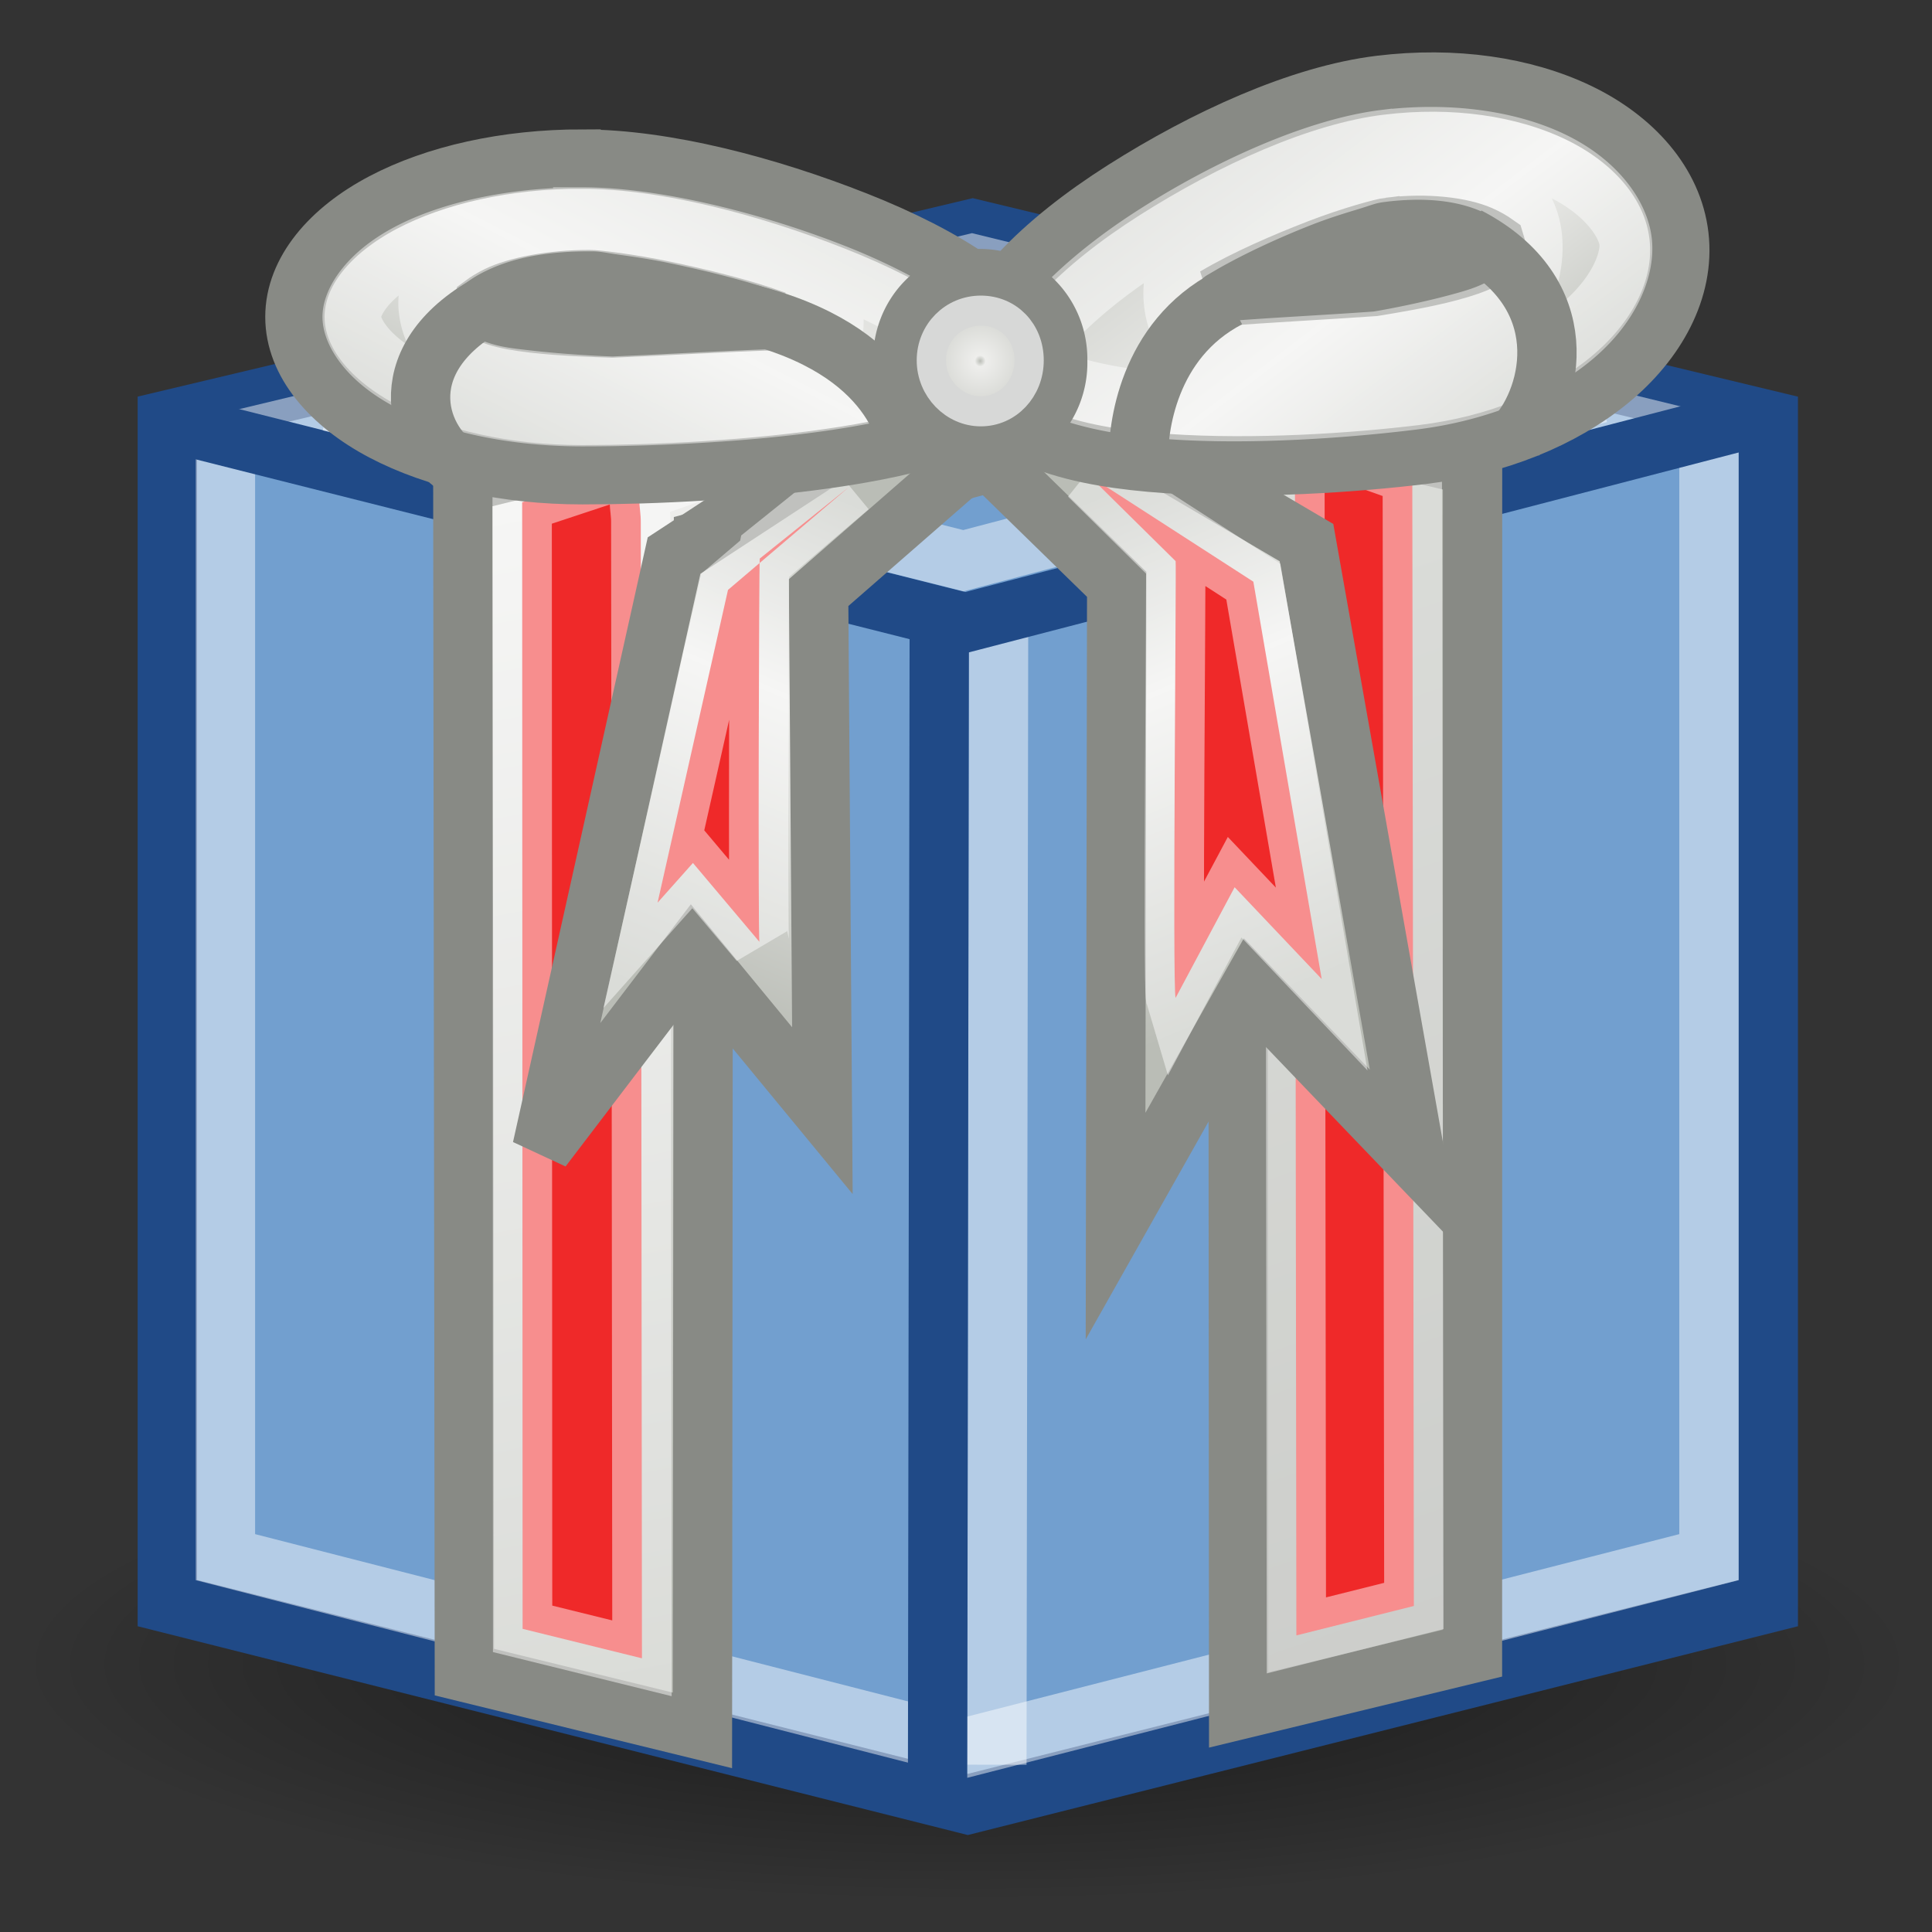 <?xml version="1.0" encoding="UTF-8" standalone="no"?>
<!-- Created with Inkscape (http://www.inkscape.org/) -->

<svg
   xmlns:dc="http://purl.org/dc/elements/1.1/"
   xmlns:cc="http://creativecommons.org/ns#"
   xmlns:rdf="http://www.w3.org/1999/02/22-rdf-syntax-ns#"
   xmlns:svg="http://www.w3.org/2000/svg"
   xmlns="http://www.w3.org/2000/svg"
   xmlns:xlink="http://www.w3.org/1999/xlink"
   xmlns:sodipodi="http://sodipodi.sourceforge.net/DTD/sodipodi-0.dtd"
   xmlns:inkscape="http://www.inkscape.org/namespaces/inkscape"
   inkscape:export-ydpi="90.000000"
   inkscape:export-xdpi="90.000000"
   inkscape:export-filename="/home/patrick/Desktop/extras.png"
   width="48"
   height="48"
   id="svg11300"
   sodipodi:version="0.32"
   inkscape:version="0.47+devel r9425"
   sodipodi:docname="plugins-extras.svg"
   inkscape:output_extension="org.inkscape.output.svg.inkscape"
   version="1.0">
  <rect width="100%" height="100%" fill="#333333" stroke="none"/>
  <defs
     id="defs3">
    <linearGradient
       id="linearGradient8694">
      <stop
         style="stop-color:#babdb6;stop-opacity:1"
         offset="0"
         id="stop8696" />
      <stop
         id="stop8698"
         offset="0.063"
         style="stop-color:#eeeeec;stop-opacity:1" />
      <stop
         style="stop-color:#babdb6;stop-opacity:1"
         offset="1"
         id="stop8700" />
    </linearGradient>
    <linearGradient
       id="linearGradient4399">
      <stop
         id="stop4401"
         offset="0"
         style="stop-color:#babdb6;stop-opacity:1" />
      <stop
         style="stop-color:#eeeeec;stop-opacity:1"
         offset="0.384"
         id="stop4403" />
      <stop
         id="stop4405"
         offset="1"
         style="stop-color:#babdb6;stop-opacity:1" />
    </linearGradient>
    <linearGradient
       id="linearGradient13113">
      <stop
         style="stop-color:#babdb6;stop-opacity:1"
         offset="0"
         id="stop13115" />
      <stop
         style="stop-color:#eeeeec;stop-opacity:1"
         offset="1"
         id="stop13117" />
    </linearGradient>
    <linearGradient
       id="linearGradient11167">
      <stop
         style="stop-color:#babdb6;stop-opacity:1"
         offset="0"
         id="stop11169" />
      <stop
         style="stop-color:#888a85;stop-opacity:1"
         offset="1"
         id="stop11171" />
    </linearGradient>
    <linearGradient
       inkscape:collect="always"
       id="linearGradient30743">
      <stop
         style="stop-color:#000000;stop-opacity:1;"
         offset="0"
         id="stop30745" />
      <stop
         style="stop-color:#000000;stop-opacity:0;"
         offset="1"
         id="stop30747" />
    </linearGradient>
    <radialGradient
       inkscape:collect="always"
       xlink:href="#linearGradient30743"
       id="radialGradient19051"
       gradientUnits="userSpaceOnUse"
       gradientTransform="matrix(1,0,0,0.605,0,2.368)"
       cx="10.5"
       cy="6"
       fx="10.5"
       fy="6"
       r="9.5" />
    <radialGradient
       inkscape:collect="always"
       xlink:href="#linearGradient8694"
       id="radialGradient5980"
       gradientUnits="userSpaceOnUse"
       cx="23.422"
       cy="7.766"
       fx="23.422"
       fy="7.766"
       r="2.266" />
    <linearGradient
       inkscape:collect="always"
       xlink:href="#linearGradient4399"
       id="linearGradient5992"
       gradientUnits="userSpaceOnUse"
       gradientTransform="matrix(-0.927,0.113,0.087,0.755,49.312,-1.821)"
       x1="9.799"
       y1="-6.872"
       x2="20.563"
       y2="-21.804" />
    <linearGradient
       inkscape:collect="always"
       xlink:href="#linearGradient4399"
       id="linearGradient6000"
       gradientUnits="userSpaceOnUse"
       gradientTransform="matrix(0.96,0,0,0.646,0.548,-0.338)"
       x1="9.799"
       y1="-6.872"
       x2="22.806"
       y2="-23.963" />
    <linearGradient
       inkscape:collect="always"
       xlink:href="#linearGradient4399"
       id="linearGradient6004"
       gradientUnits="userSpaceOnUse"
       gradientTransform="matrix(-1.399,0,0,1.447,57.177,-26.356)"
       x1="22.125"
       y1="16.003"
       x2="18.737"
       y2="24.441" />
    <linearGradient
       inkscape:collect="always"
       xlink:href="#linearGradient4399"
       id="linearGradient6008"
       gradientUnits="userSpaceOnUse"
       gradientTransform="matrix(1.399,0,0,1.447,-8.557,-26.131)"
       x1="22.125"
       y1="16.003"
       x2="18.737"
       y2="24.441" />
    <linearGradient
       inkscape:collect="always"
       xlink:href="#linearGradient11167"
       id="linearGradient6013"
       gradientUnits="userSpaceOnUse"
       gradientTransform="matrix(1.085,0,0,1.116,-3.071,-22.378)"
       x1="34.067"
       y1="17.285"
       x2="48.999"
       y2="61.308" />
    <linearGradient
       inkscape:collect="always"
       xlink:href="#linearGradient13113"
       id="linearGradient6016"
       gradientUnits="userSpaceOnUse"
       gradientTransform="matrix(1.112,0,0,1.134,-0.308,-22.586)"
       x1="13.55"
       y1="42.824"
       x2="8.845"
       y2="17.532" />
  </defs>
  <sodipodi:namedview
     stroke="#ef2929"
     fill="#eeeeec"
     id="base"
     pagecolor="#ffffff"
     bordercolor="#666666"
     borderopacity="0.255"
     inkscape:pageopacity="0.0"
     inkscape:pageshadow="2"
     inkscape:zoom="7.115262"
     inkscape:cx="24"
     inkscape:cy="24"
     inkscape:current-layer="layer1"
     showgrid="false"
     inkscape:grid-bbox="true"
     inkscape:document-units="px"
     inkscape:showpageshadow="false"
     inkscape:window-width="906"
     inkscape:window-height="680"
     inkscape:window-x="177"
     inkscape:window-y="76"
     showguides="true"
     inkscape:guide-bbox="true"
     inkscape:window-maximized="0">
    <inkscape:grid
       type="xygrid"
       id="grid7916"
       visible="true"
       enabled="true"
       empspacing="5"
       snapvisiblegridlinesonly="true" />
  </sodipodi:namedview>
  <g
     id="layer1"
     inkscape:label="Layer 1"
     inkscape:groupmode="layer"
     transform="translate(0,16)">
    <path
       sodipodi:type="arc"
       style="opacity:0.539;fill:url(#radialGradient19051);fill-opacity:1;fill-rule:evenodd;stroke:none"
       id="path29772"
       sodipodi:cx="10.5"
       sodipodi:cy="5.9999995"
       sodipodi:rx="9.5"
       sodipodi:ry="5.75"
       d="m 20,6 a 9.5,5.75 0 1 1 -19,0 9.5,5.75 0 1 1 19,0 z"
       transform="matrix(2.483,0,0,1.026,-2.042,19.191)" />
    <path
       style="fill:#729fcf;fill-opacity:1;fill-rule:evenodd;stroke:#204a87;stroke-width:1.474;stroke-linecap:butt;stroke-linejoin:miter;stroke-miterlimit:4;stroke-opacity:1;stroke-dasharray:none;stroke-dashoffset:0"
       d="m 24.165,-10.319 -20.008,4.755 0,29.393 19.888,5.002 19.888,-5.002 0,-29.393 z"
       id="path2219"
       sodipodi:nodetypes="ccccccc"
       inkscape:connector-curvature="0" />
    <path
       style="fill:none;stroke:#ffffff;stroke-width:1.474;stroke-linecap:butt;stroke-linejoin:miter;stroke-miterlimit:4;stroke-opacity:0.471;stroke-dashoffset:0"
       d="m 24.147,-9.449 -18.546,4.454 0,27.682 18.429,4.722 18.429,-4.722 0,-27.659 z"
       id="path3961"
       sodipodi:nodetypes="ccccccc"
       inkscape:connector-curvature="0" />
    <path
       sodipodi:nodetypes="cc"
       id="path4346"
       d="m 24.81,-1.17 -0.043,29.014"
       style="fill:none;stroke:#ffffff;stroke-width:1.474px;stroke-linecap:butt;stroke-linejoin:miter;stroke-opacity:0.471"
       inkscape:connector-curvature="0" />
    <path
       style="fill:none;stroke:#204a87;stroke-width:1.474px;stroke-linecap:butt;stroke-linejoin:miter;stroke-opacity:1"
       d="M 4.127,-5.533 23.985,-0.531 43.724,-5.657"
       id="path2811"
       inkscape:connector-curvature="0" />
    <path
       style="fill:none;stroke:#204a87;stroke-width:1.474px;stroke-linecap:butt;stroke-linejoin:miter;stroke-opacity:1"
       d="M 23.336,-0.582 23.293,29.023"
       id="path2813"
       sodipodi:nodetypes="cc"
       inkscape:connector-curvature="0" />
    <path
       id="path3963"
       d="m 8.196,-6.022 15.739,3.952 15.804,-4.156"
       style="fill:none;stroke:#ffffff;stroke-width:1.474px;stroke-linecap:butt;stroke-linejoin:miter;stroke-opacity:0.471"
       sodipodi:nodetypes="ccc"
       inkscape:connector-curvature="0" />
    <path
       style="fill:url(#linearGradient6016);fill-opacity:1;fill-rule:evenodd;stroke:#888a85;stroke-width:1.474;stroke-linecap:butt;stroke-linejoin:miter;stroke-miterlimit:4;stroke-opacity:1;stroke-dasharray:none"
       d="m 11.537,25.543 -0.038,-29.543 21.38,-5.274 5.038,1.177 -20.439,5.508 -0.026,29.58 z"
       id="path2375"
       sodipodi:nodetypes="ccccccc"
       inkscape:connector-curvature="0" />
    <path
       style="fill:url(#linearGradient6013);fill-opacity:1;fill-rule:evenodd;stroke:#888a85;stroke-width:1.474;stroke-linecap:butt;stroke-linejoin:miter;stroke-miterlimit:4;stroke-opacity:1;stroke-dasharray:none"
       d="m 36.583,25.074 0.002,-29.495 -20.596,-4.884 -4.914,1.159 19.678,5.073 0.021,29.555 z"
       id="path6271"
       sodipodi:nodetypes="ccccccc"
       inkscape:connector-curvature="0" />
    <path
       style="fill:#ef2929;stroke:#ffffff;stroke-width:1.474;stroke-linecap:butt;stroke-linejoin:miter;stroke-miterlimit:4;stroke-opacity:0.469"
       d="m 28.145,-8.546 -15.172,5.025 0.011,27.989 2.965,0.732 -0.029,-28.206 c 0.007,-0.439 -0.159,-0.752 0.157,-0.858 l 12.756,-4.466 z"
       id="path6636"
       sodipodi:nodetypes="cccccccc"
       inkscape:connector-curvature="0" />
    <path
       sodipodi:nodetypes="cccccccc"
       style="fill:url(#linearGradient6008);fill-opacity:1;fill-rule:evenodd;stroke:#888a85;stroke-width:1.474;stroke-linecap:butt;stroke-linejoin:miter;stroke-miterlimit:4;stroke-opacity:1;stroke-dasharray:none"
       d="m 23.446,-6.579 -6.699,4.382 -3.282,14.731 3.721,-4.881 3.246,3.941 -0.094,-12.871 5.271,-4.598 z"
       id="path9209"
       inkscape:connector-curvature="0" />
    <path
       sodipodi:nodetypes="ccccccc"
       id="path8944"
       d="m 21.104,-3.91 -3.017,2.566 -1.75,7.771 0.879,-0.987 1.651,1.959 c -0.036,-0.094 -0.011,-9.505 0.009,-9.521 z"
       style="fill:#ef2929;stroke:#ffffff;stroke-width:1.474;stroke-linecap:butt;stroke-linejoin:miter;stroke-miterlimit:4;stroke-opacity:0.471;stroke-dasharray:none"
       inkscape:connector-curvature="0" />
    <path
       style="fill:#ef2929;stroke:#ffffff;stroke-width:1.474;stroke-linecap:butt;stroke-linejoin:miter;stroke-miterlimit:4;stroke-opacity:0.469"
       d="m 20.341,-9.44 14.747,5.243 0.039,28.097 -2.919,0.731 -0.035,-28.423 c 0.009,-0.548 -0.021,-0.773 -0.861,-0.902 L 19.666,-9.225 z"
       id="path8687"
       sodipodi:nodetypes="cccccccc"
       inkscape:connector-curvature="0" />
    <path
       id="path10907"
       d="M 25.174,-6.804 32.459,-2.519 35.183,12.84 31.058,8.537 27.716,14.462 27.744,-1.482 23.01,-6.1 z"
       style="fill:url(#linearGradient6004);fill-opacity:1;fill-rule:evenodd;stroke:#888a85;stroke-width:1.474;stroke-linecap:butt;stroke-linejoin:miter;stroke-miterlimit:4;stroke-opacity:1;stroke-dasharray:none"
       sodipodi:nodetypes="cccccccc"
       inkscape:connector-curvature="0" />
    <path
       style="fill:#ef2929;stroke:#ffffff;stroke-width:1.474;stroke-linecap:butt;stroke-linejoin:miter;stroke-miterlimit:4;stroke-opacity:0.471;stroke-dasharray:none"
       d="m 27.053,-4.186 4.086,2.638 1.698,9.872 -2.163,-2.281 -1.467,2.75 c -0.082,-0.272 0.023,-10.864 0.001,-10.852 z"
       id="path10909"
       sodipodi:nodetypes="ccccccc"
       inkscape:connector-curvature="0" />
    <path
       style="fill:url(#linearGradient6000);fill-opacity:1;fill-rule:evenodd;stroke:#888a85;stroke-width:1.474;stroke-linecap:butt;stroke-linejoin:miter;stroke-miterlimit:4;stroke-opacity:1;stroke-dasharray:none;stroke-dashoffset:0"
       d="m 14.467,-12.049 c -1.899,0 -3.645,0.394 -4.95,1.081 -1.305,0.687 -2.19,1.711 -2.19,2.841 0,1.129 0.885,2.154 2.19,2.841 1.305,0.687 3.05,1.081 4.95,1.081 1.742,0 4.288,-0.112 6.51,-0.463 1.11,-0.176 2.152,-0.411 3,-0.772 0.848,-0.361 1.59,-0.952 1.59,-1.698 0,-0.747 -0.633,-1.34 -1.41,-1.883 -0.777,-0.543 -1.774,-1.045 -2.88,-1.482 -2.212,-0.874 -4.753,-1.544 -6.809,-1.544 z m 0.18,2.995 c 0.156,0 0.974,0.092 1.86,0.278 0.886,0.186 1.924,0.437 2.76,0.741 -1.351,0.045 -2.699,0.129 -4.05,0.185 -0.847,-0.029 -3.33,-0.101 -3.21,-0.587 0.08,-0.059 0.201,-0.139 0.36,-0.216 0.449,-0.218 1.305,-0.401 2.28,-0.401 z"
       id="path12074"
       inkscape:connector-curvature="0" />
    <path
       sodipodi:type="inkscape:offset"
       inkscape:radius="-1.4549929"
       inkscape:original="M 15.1875 -15.625 C 13.209036 -15.625 11.390697 -15.226237 10.03125 -14.53125 C 8.6718026 -13.836263 7.7499997 -12.799287 7.75 -11.65625 C 7.75 -10.513213 8.6718027 -9.4762374 10.03125 -8.78125 C 11.390697 -8.0862623 13.209036 -7.6875 15.1875 -7.6875 C 17.002446 -7.6874999 19.655011 -7.8008513 21.96875 -8.15625 C 23.12562 -8.3339489 24.210451 -8.5720459 25.09375 -8.9375 C 25.977049 -9.3029539 26.75 -9.9006896 26.75 -10.65625 C 26.75 -11.411811 26.090496 -12.012677 25.28125 -12.5625 C 24.472004 -13.112323 23.433623 -13.620217 22.28125 -14.0625 C 19.976504 -14.947066 17.329482 -15.624999 15.1875 -15.625 z M 15.375 -12.59375 C 15.537851 -12.59375 16.389403 -12.500536 17.3125 -12.3125 C 18.235597 -12.124464 19.317185 -11.870389 20.1875 -11.5625 C 18.78017 -11.516816 17.375664 -11.432058 15.96875 -11.375 C 15.086411 -11.404463 12.499896 -11.477658 12.625 -11.96875 C 12.708145 -12.028837 12.83434 -12.109438 13 -12.1875 C 13.468035 -12.408047 14.359115 -12.59375 15.375 -12.59375 z "
       style="fill:none;stroke:#ffffff;stroke-width:1.514;stroke-linecap:butt;stroke-linejoin:miter;stroke-miterlimit:4;stroke-opacity:0.471;stroke-dasharray:none;stroke-dashoffset:0"
       id="path14394"
       d="m 15.188,-14.156 c -1.783,0 -3.408,0.348 -4.5,0.906 -1.075,0.549 -1.469,1.233 -1.469,1.594 0,0.361 0.394,1.044 1.469,1.594 1.092,0.558 2.717,0.906 4.5,0.906 1.754,10e-8 4.368,-0.1 6.562,-0.438 1.099,-0.169 2.081,-0.398 2.781,-0.688 0.321,-0.133 0.602,-0.326 0.719,-0.438 -0.011,-0.017 0.016,0.024 -0.031,-0.031 -0.123,-0.145 -0.397,-0.354 -0.75,-0.594 -0.675,-0.459 -1.641,-0.961 -2.719,-1.375 -2.189,-0.84 -4.728,-1.437 -6.562,-1.438 z m 0.188,0.094 c 0.359,0 0.497,0.043 0.875,0.094 0.378,0.051 0.843,0.117 1.344,0.219 0.956,0.195 2.103,0.462 3.094,0.812 a 1.455,1.455 0 0 1 -0.438,2.844 c -1.38,0.045 -2.793,0.13 -4.219,0.188 a 1.455,1.455 0 0 1 -0.125,0 c -0.434,-0.014 -1.323,-0.063 -2.156,-0.156 -0.417,-0.047 -0.796,-0.083 -1.219,-0.219 -0.211,-0.068 -0.44,-0.155 -0.75,-0.406 -0.31,-0.251 -0.727,-0.978 -0.562,-1.625 a 1.455,1.455 0 0 1 0.562,-0.844 c 0.149,-0.108 0.336,-0.223 0.594,-0.344 0.827,-0.39 1.807,-0.562 3,-0.562 z"
       transform="matrix(0.96,0,0,0.988,-0.112,3.389)" />
    <path
       style="fill:none;stroke:#888a85;stroke-width:1.474;stroke-linecap:butt;stroke-linejoin:miter;stroke-miterlimit:4;stroke-opacity:1;stroke-dasharray:none"
       d="m 12.271,-8.52 c -2.606,1.376 -1.944,3.416 -0.912,4.115"
       id="path10925"
       sodipodi:nodetypes="cc"
       inkscape:connector-curvature="0" />
    <path
       style="fill:none;stroke:#888a85;stroke-width:1.474;stroke-linecap:butt;stroke-linejoin:miter;stroke-miterlimit:4;stroke-opacity:1;stroke-dasharray:none"
       d="m 17.795,-8.37 c 4.149,0.715 4.747,2.971 4.819,3.664"
       id="path10927"
       sodipodi:nodetypes="cc"
       inkscape:connector-curvature="0" />
    <path
       id="path16315"
       d="m 34.289,-13.882 c 1.835,-0.224 3.574,0.032 4.927,0.681 1.353,0.65 2.346,1.744 2.498,3.065 0.152,1.321 -0.565,2.624 -1.733,3.581 -1.168,0.957 -2.801,1.624 -4.636,1.847 -1.683,0.205 -4.158,0.374 -6.351,0.225 -1.096,-0.075 -2.134,-0.227 -3.002,-0.55 -0.868,-0.323 -1.664,-0.926 -1.765,-1.799 -0.101,-0.873 0.431,-1.642 1.108,-2.369 0.677,-0.727 1.573,-1.432 2.582,-2.073 2.02,-1.283 4.384,-2.366 6.37,-2.608 z m 0.229,3.525 c -0.151,0.018 -0.928,0.223 -1.759,0.544 -0.831,0.322 -1.8,0.738 -2.566,1.192 1.311,-0.106 2.625,-0.167 3.937,-0.26 0.814,-0.134 3.203,-0.511 3.022,-1.064 -0.085,-0.06 -0.213,-0.139 -0.377,-0.21 -0.463,-0.202 -1.314,-0.316 -2.256,-0.201 z"
       style="fill:url(#linearGradient5992);fill-opacity:1;fill-rule:evenodd;stroke:#888a85;stroke-width:1.474;stroke-linecap:butt;stroke-linejoin:miter;stroke-miterlimit:4;stroke-opacity:1;stroke-dasharray:none;stroke-dashoffset:0"
       inkscape:connector-curvature="0" />
    <path
       d="m 15.188,-14.375 c -1.812,0 -3.461,0.359 -4.594,0.938 -1.117,0.571 -1.594,1.303 -1.594,1.781 0,0.479 0.476,1.21 1.594,1.781 1.132,0.579 2.781,0.938 4.594,0.938 1.763,10e-8 4.381,-0.098 6.594,-0.438 1.108,-0.17 2.116,-0.417 2.844,-0.719 0.339,-0.14 0.636,-0.299 0.781,-0.438 0.145,-0.138 0.094,-0.169 0.094,-0.125 0,-0.018 0.019,-0.049 -0.125,-0.219 -0.144,-0.17 -0.421,-0.411 -0.781,-0.656 -0.695,-0.472 -1.661,-0.957 -2.75,-1.375 -2.206,-0.847 -4.775,-1.469 -6.656,-1.469 z m 0.188,0.531 c 0.317,0 0.47,0.044 0.844,0.094 0.373,0.05 0.849,0.118 1.344,0.219 0.951,0.194 2.059,0.469 3.031,0.812 a 1.236,1.236 0 0 1 -0.375,2.406 c -1.384,0.045 -2.764,0.13 -4.188,0.188 a 1.236,1.236 0 0 1 -0.094,0 c -0.435,-0.015 -1.337,-0.064 -2.156,-0.156 -0.41,-0.046 -0.792,-0.092 -1.188,-0.219 -0.198,-0.063 -0.415,-0.123 -0.688,-0.344 -0.272,-0.221 -0.611,-0.879 -0.469,-1.438 a 1.236,1.236 0 0 1 0.469,-0.688 c 0.139,-0.1 0.319,-0.229 0.562,-0.344 0.773,-0.364 1.74,-0.531 2.906,-0.531 z"
       id="path16317"
       style="fill:none;stroke:#ffffff;stroke-width:1.427;stroke-linecap:butt;stroke-linejoin:miter;stroke-miterlimit:4;stroke-opacity:0.471;stroke-dasharray:none;stroke-dashoffset:0"
       inkscape:original="M 15.1875 -15.625 C 13.209036 -15.625 11.390697 -15.226237 10.03125 -14.53125 C 8.6718026 -13.836263 7.7499997 -12.799287 7.75 -11.65625 C 7.75 -10.513213 8.6718027 -9.4762374 10.03125 -8.78125 C 11.390697 -8.0862623 13.209036 -7.6875 15.1875 -7.6875 C 17.002446 -7.6874999 19.655011 -7.8008513 21.96875 -8.15625 C 23.12562 -8.3339489 24.210451 -8.5720459 25.09375 -8.9375 C 25.977049 -9.3029539 26.75 -9.9006896 26.75 -10.65625 C 26.75 -11.411811 26.090496 -12.012677 25.28125 -12.5625 C 24.472004 -13.112323 23.433623 -13.620217 22.28125 -14.0625 C 19.976504 -14.947066 17.329482 -15.624999 15.1875 -15.625 z M 15.375 -12.59375 C 15.537851 -12.59375 16.389403 -12.500536 17.3125 -12.3125 C 18.235597 -12.124464 19.317185 -11.870389 20.1875 -11.5625 C 18.78017 -11.516816 17.375664 -11.432058 15.96875 -11.375 C 15.086411 -11.404463 12.499896 -11.477658 12.625 -11.96875 C 12.708145 -12.028837 12.83434 -12.109438 13 -12.1875 C 13.468035 -12.408047 14.359115 -12.59375 15.375 -12.59375 z "
       inkscape:radius="-1.2359776"
       sodipodi:type="inkscape:offset"
       transform="matrix(-0.911,0.113,0.131,1.156,50.114,2.461)" />
    <path
       sodipodi:nodetypes="cc"
       id="path16319"
       d="m 36.464,-10.117 c 2.703,1.408 2.117,3.933 1.215,4.949"
       style="fill:none;stroke:#888a85;stroke-width:1.474;stroke-linecap:butt;stroke-linejoin:miter;stroke-miterlimit:4;stroke-opacity:1;stroke-dasharray:none"
       inkscape:connector-curvature="0" />
    <path
       sodipodi:nodetypes="cc"
       id="path16321"
       d="m 30.52,-8.597 c -2.013,1.046 -2.259,3.267 -2.235,4.051"
       style="fill:none;stroke:#888a85;stroke-width:1.474;stroke-linecap:butt;stroke-linejoin:miter;stroke-miterlimit:4;stroke-opacity:1;stroke-dasharray:none"
       inkscape:connector-curvature="0" />
    <path
       sodipodi:type="arc"
       style="fill:url(#radialGradient5980);fill-opacity:1;fill-rule:evenodd;stroke:#888a85;stroke-width:1.514;stroke-linecap:butt;stroke-linejoin:miter;stroke-miterlimit:4;stroke-opacity:1;stroke-dasharray:none;stroke-dashoffset:0"
       id="path16331"
       sodipodi:cx="23.421877"
       sodipodi:cy="7.7656231"
       sodipodi:rx="2.015625"
       sodipodi:ry="2.015625"
       d="m 25.438,7.766 a 2.016,2.016 0 1 1 -4.031,0 2.016,2.016 0 1 1 4.031,0 z"
       transform="matrix(0.96,0,0,0.988,1.868,-14.704)" />
    <path
       sodipodi:type="inkscape:offset"
       inkscape:radius="-0.75150275"
       inkscape:original="M 23.4375 5.75 C 22.324875 5.75 21.40625 6.637375 21.40625 7.75 C 21.40625 8.862625 22.324875 9.78125 23.4375 9.78125 C 24.550125 9.78125 25.4375 8.862625 25.4375 7.75 C 25.4375 6.637375 24.550125 5.75 23.4375 5.75 z "
       style="fill:none;stroke:#d7d8d7;stroke-width:0.757;stroke-linecap:butt;stroke-linejoin:miter;stroke-miterlimit:4;stroke-opacity:1;stroke-dasharray:none;stroke-dashoffset:0"
       id="path17867"
       d="m 23.438,6.5 c -0.713,0 -1.281,0.551 -1.281,1.25 0,0.699 0.582,1.281 1.281,1.281 0.699,0 1.25,-0.568 1.25,-1.281 0,-0.713 -0.537,-1.25 -1.25,-1.25 z"
       transform="matrix(0.96,0,0,0.988,1.868,-14.704)" />
  </g>
</svg>
